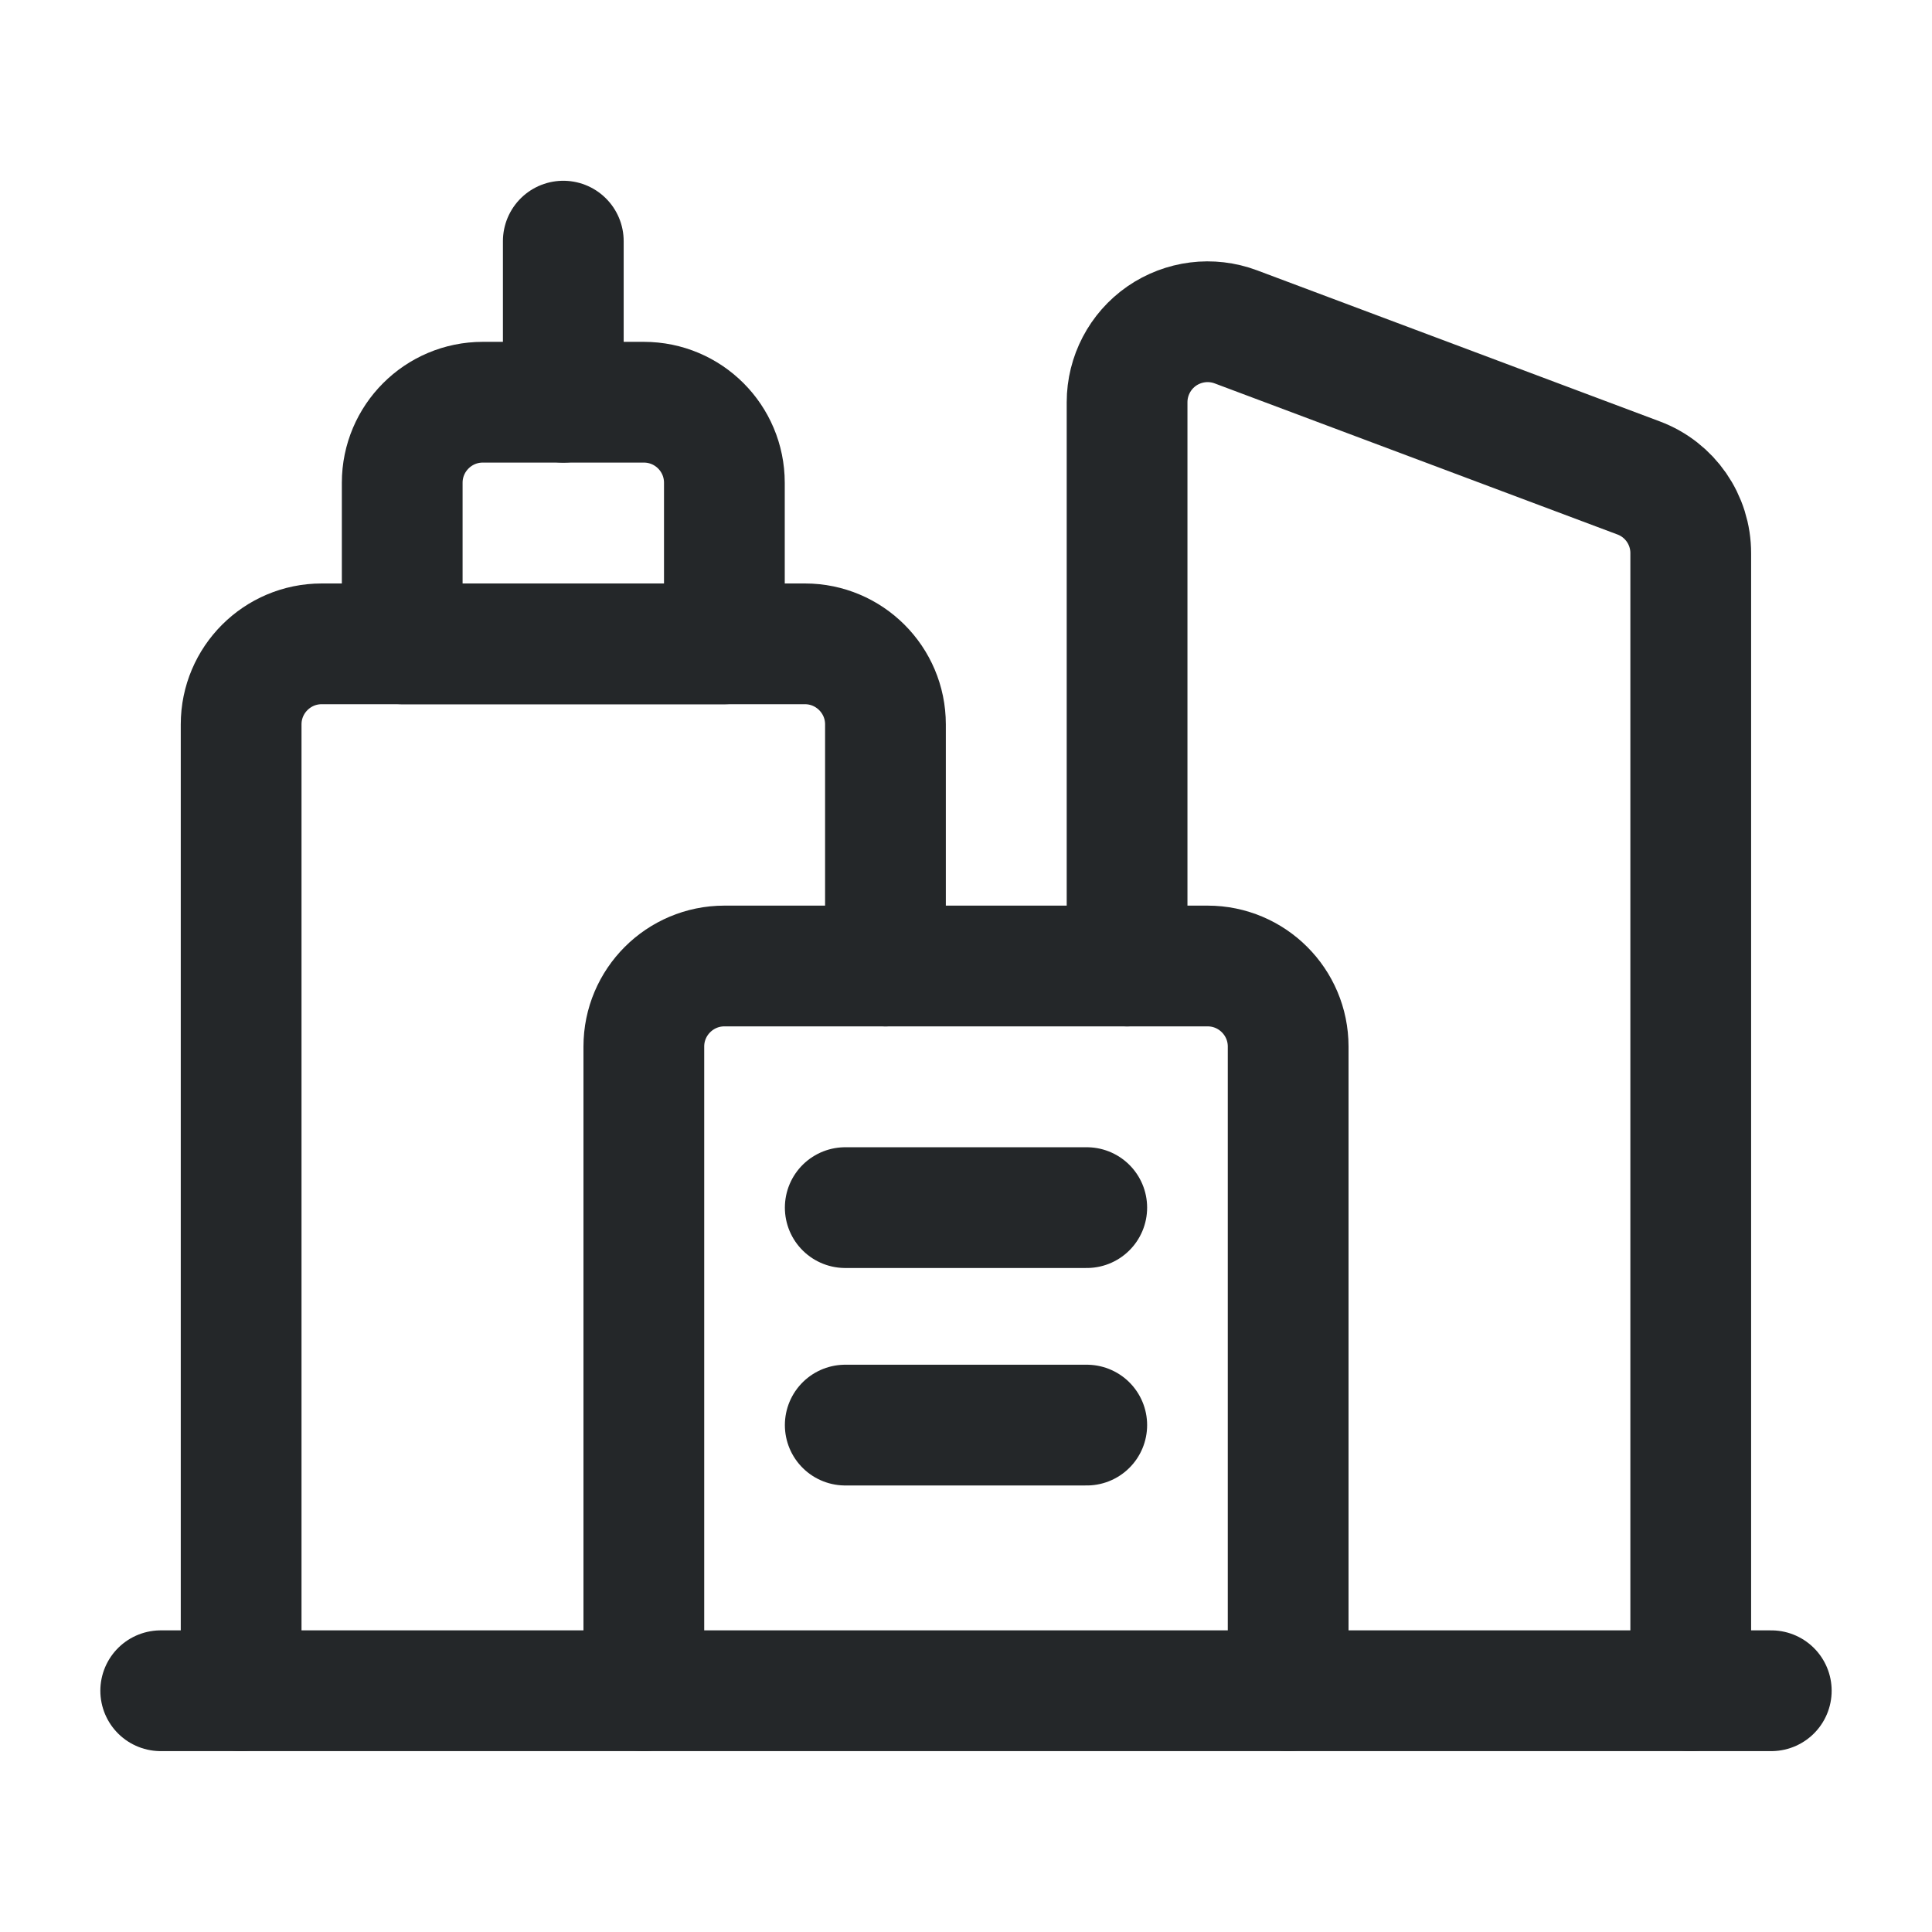 <svg width="16" height="16" viewBox="0 0 16 16" fill="none" xmlns="http://www.w3.org/2000/svg">
<path fill-rule="evenodd" clip-rule="evenodd" d="M3.998 3.331H5.332C5.701 3.331 5.999 3.63 5.999 3.998V5.332H3.331V3.998C3.331 3.63 3.63 3.331 3.998 3.331Z" stroke="#242729" stroke-linecap="round" stroke-linejoin="round"/>
<path d="M4.665 1.997V3.331" stroke="#242729" stroke-linecap="round" stroke-linejoin="round"/>
<path d="M1.997 14.002V5.999C1.997 5.631 2.296 5.332 2.664 5.332H6.666C7.034 5.332 7.333 5.631 7.333 5.999V8" stroke="#242729" stroke-linecap="round" stroke-linejoin="round"/>
<path d="M9.334 8V3.331C9.334 3.113 9.441 2.908 9.621 2.783C9.801 2.659 10.03 2.63 10.235 2.707L13.57 3.958C13.83 4.055 14.003 4.304 14.002 4.583V14.002" stroke="#242729" stroke-linecap="round" stroke-linejoin="round"/>
<path d="M5.332 14.002V8.667C5.332 8.299 5.631 8 5.999 8H10.001C10.369 8 10.668 8.299 10.668 8.667V14.002" stroke="#242729" stroke-linecap="round" stroke-linejoin="round"/>
<path d="M7 11.802H9" stroke="#242729" stroke-linecap="round" stroke-linejoin="round"/>
<path d="M7 10.001H9" stroke="#242729" stroke-linecap="round" stroke-linejoin="round"/>
<path d="M14.669 14.002H1.331" stroke="#242729" stroke-linecap="round" stroke-linejoin="round"/>
</svg>
